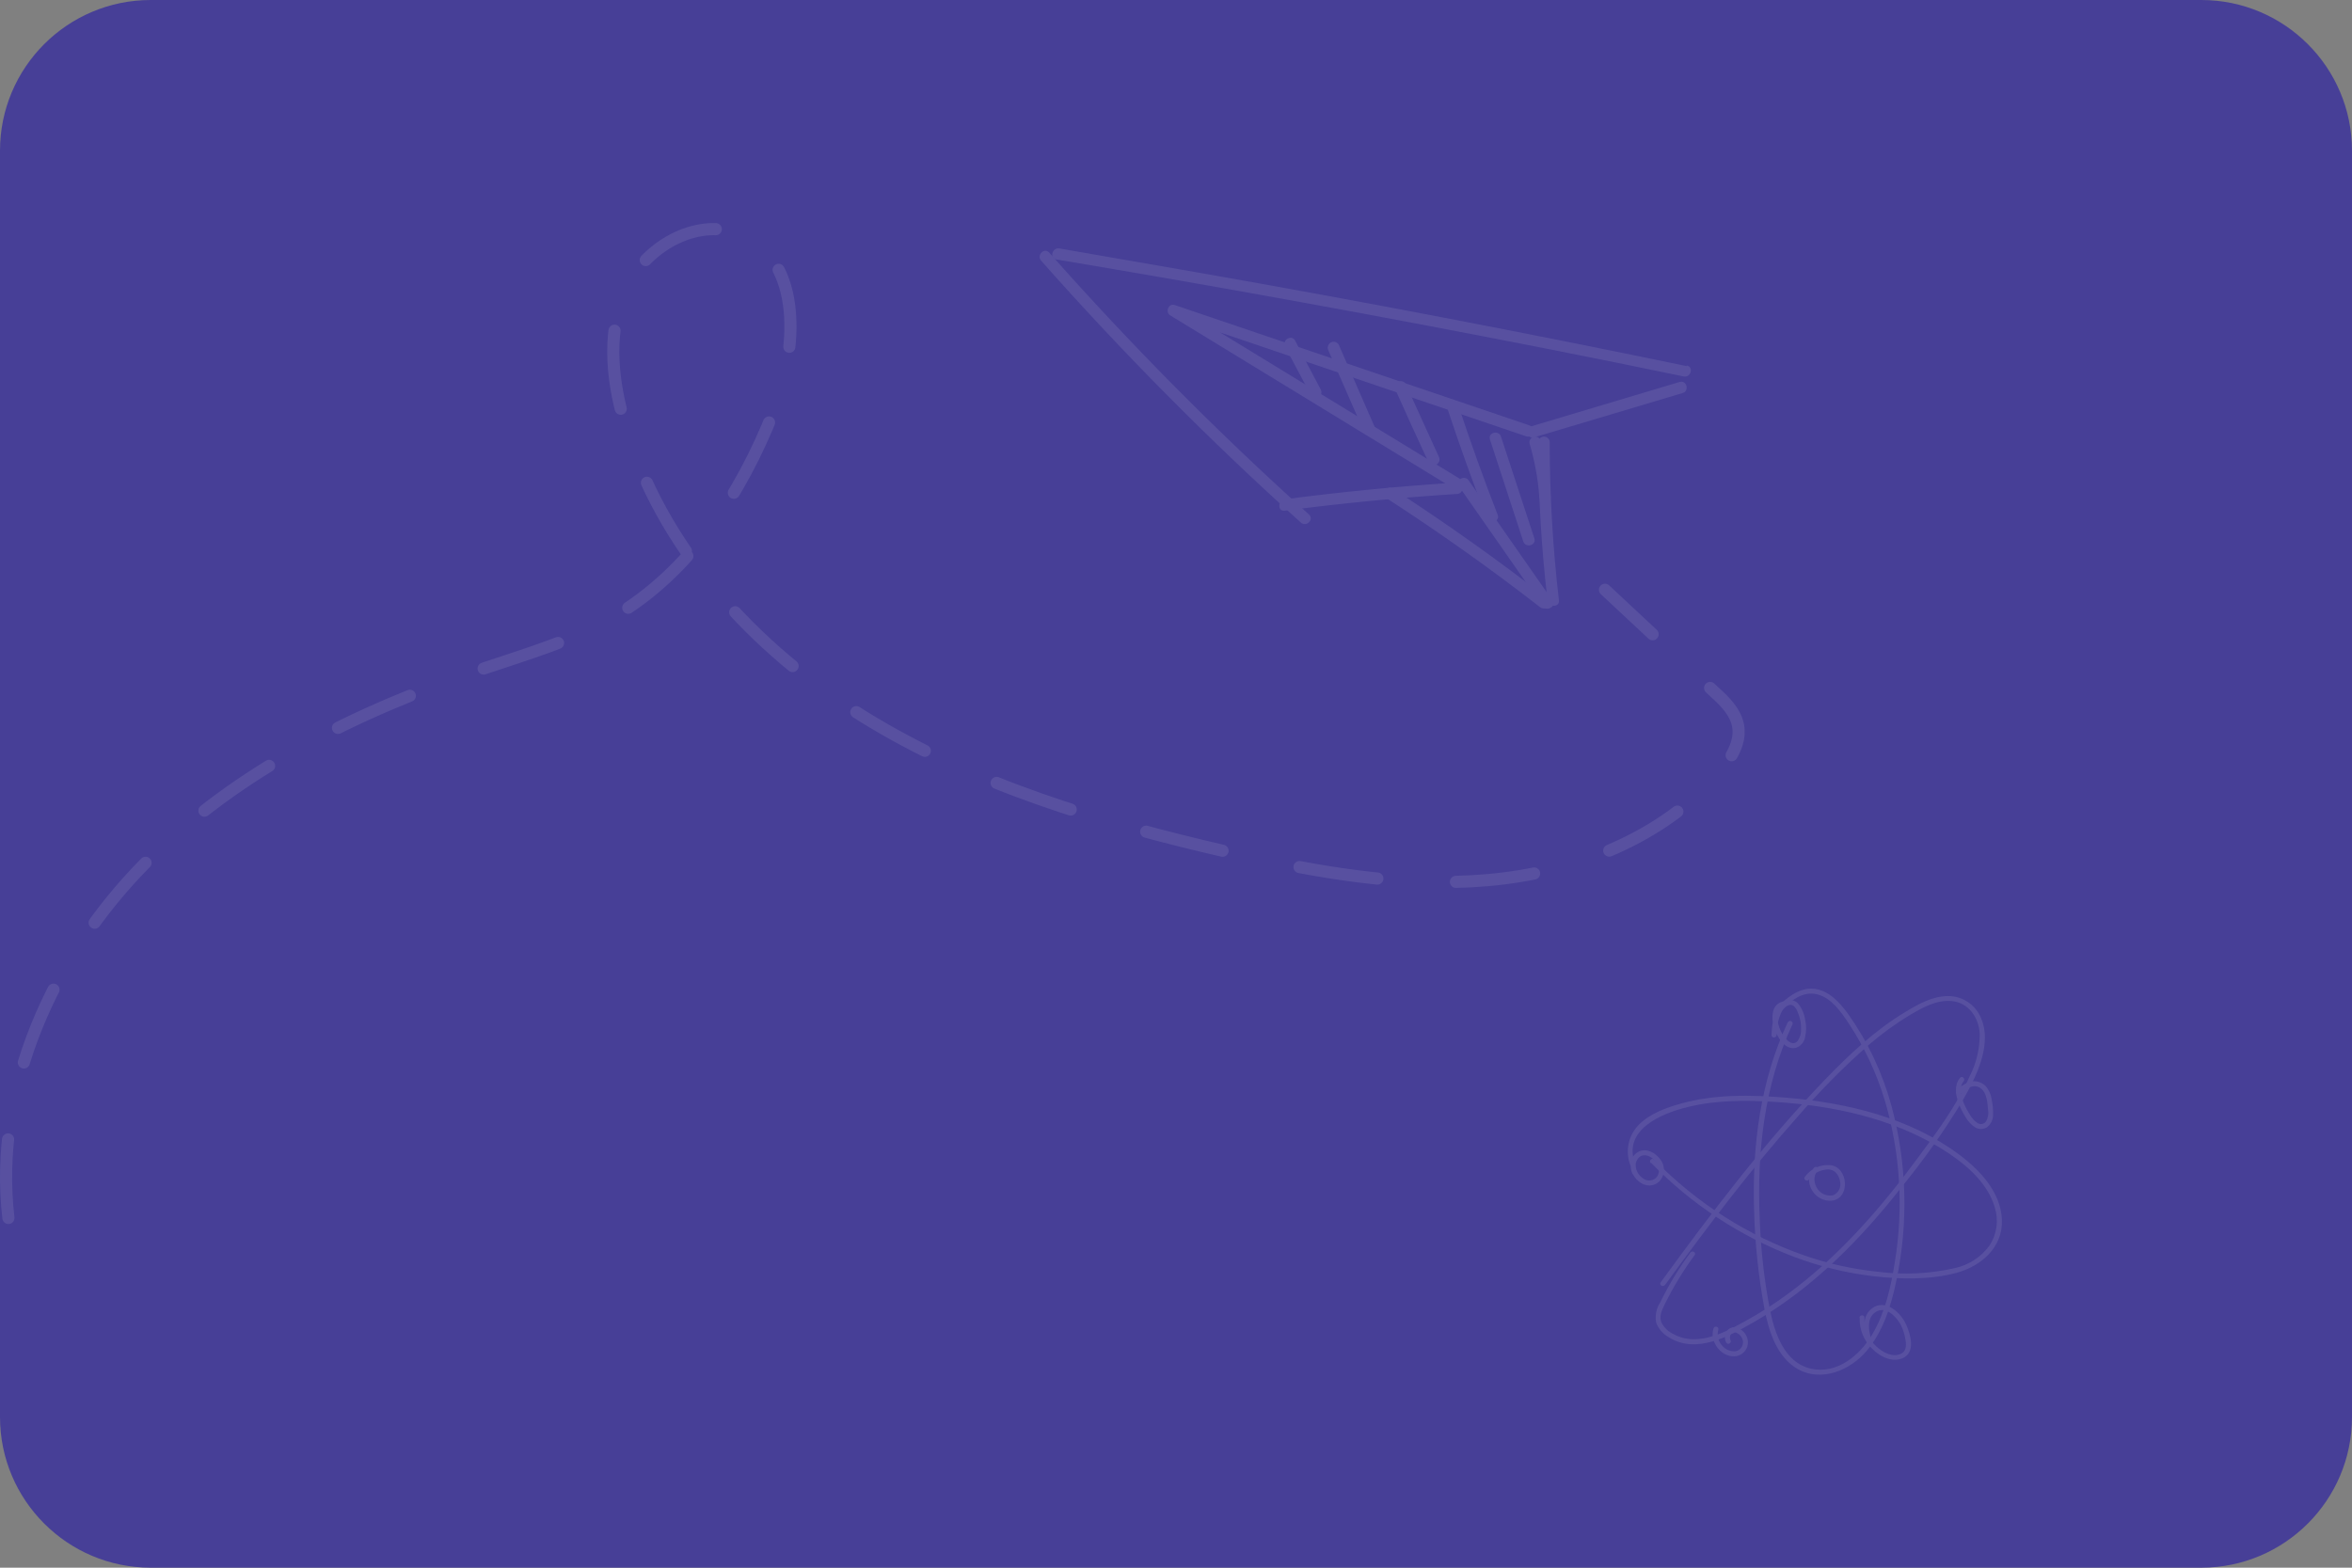 <svg width="390" height="260" viewBox="0 0 390 260" fill="none" xmlns="http://www.w3.org/2000/svg">
    <rect x="0" y="0" width="390" height="260" fill="#808080" stroke="none"/>
    <path d="M0 25C0 11.193 11.193 0 25 0H365C378.807 0 390 11.193 390 25V235C390 248.807 378.807 260 365 260H25C11.193 260 0 248.807 0 235V25Z" fill="#473F97"/>
    <g opacity="0.09" clip-path="url(#clip0_6_138)">
        <path d="M278.516 63.347L253.778 70.744C253.562 70.832 253.387 70.995 253.284 71.204C253.181 71.412 253.158 71.651 253.219 71.875C253.28 72.099 253.421 72.293 253.615 72.42C253.809 72.548 254.044 72.6 254.273 72.567L279.012 65.183C280.178 64.834 279.682 62.998 278.516 63.347Z" fill="white"/>
        <path d="M253.55 70.53L194.786 50.589C193.754 50.24 193.164 51.781 194.062 52.318L240.966 80.969C242.011 81.599 242.963 79.964 241.918 79.321L195.014 50.682L194.29 52.411L253.041 72.352C254.206 72.754 254.702 70.918 253.55 70.53Z" fill="white"/>
        <path d="M279.682 60.72C252.817 55.145 225.858 49.981 198.806 45.228C191.105 43.879 183.39 42.539 175.662 41.208C174.469 41.007 173.96 42.83 175.166 43.031C202.237 47.56 229.235 52.474 256.163 57.772C263.846 59.282 271.521 60.836 279.186 62.435C280.379 62.677 280.888 60.854 279.682 60.613V60.72Z" fill="white"/>
        <path d="M241.609 80.031C232.05 80.639 222.526 81.563 213.038 82.805C211.845 82.966 211.818 84.856 213.038 84.695C222.526 83.453 232.05 82.528 241.609 81.921C242.829 81.854 242.829 79.951 241.609 80.031Z" fill="white"/>
        <path d="M172.634 43.231C186.158 58.512 200.538 73.013 215.705 86.665C216.616 87.482 217.956 86.155 217.045 85.325C201.878 71.672 187.498 57.172 173.974 41.891C173.17 40.98 171.829 42.32 172.634 43.231Z" fill="white"/>
        <path d="M255.077 73.25C255.064 82.046 255.574 90.835 256.605 99.57C256.739 100.763 258.642 100.776 258.495 99.57C257.477 90.834 256.967 82.046 256.967 73.25C256.939 73.019 256.828 72.806 256.654 72.651C256.48 72.497 256.255 72.411 256.022 72.411C255.789 72.411 255.565 72.497 255.391 72.651C255.216 72.806 255.105 73.019 255.077 73.25Z" fill="white"/>
        <path d="M241.891 80.621L255.787 100.535C256.484 101.54 258.133 100.535 257.422 99.583L243.525 79.669C242.842 78.678 241.194 79.669 241.891 80.621Z" fill="white"/>
        <path d="M256.713 99.356C248.395 92.887 239.8 86.781 230.929 81.036C229.897 80.366 228.945 82.014 229.977 82.671C238.688 88.308 247.153 94.317 255.372 100.696C256.337 101.433 257.677 100.106 256.713 99.356Z" fill="white"/>
        <path d="M1.394 201.995C-1.112 180.406 8.791 158.642 24.055 143.177C39.319 127.712 59.434 117.876 80.018 110.934C87.469 108.428 95.121 106.217 101.889 102.237C114.459 94.826 122.889 81.894 128.236 68.319C132.256 58.08 133.154 43.459 123.103 38.983C116.081 35.874 107.424 40.525 104.033 47.413C100.643 54.301 101.353 62.542 103.497 69.927C109.394 90.631 124.939 107.611 143.298 118.935C161.658 130.259 182.591 136.463 203.604 141.301C217.755 144.544 232.255 147.238 246.715 145.965C261.175 144.692 275.755 139.036 285.176 127.994C287.012 125.836 288.714 123.143 288.205 120.355C287.79 118.117 286.034 116.335 284.359 114.834L266.133 97.814" stroke="white" stroke-width="2.01" stroke-miterlimit="10" stroke-linecap="round" stroke-dasharray="13.05 13.05"/>
        <path d="M213.105 57.517L217.367 65.558C217.93 66.643 219.565 65.678 219.002 64.606C217.581 61.926 216.161 59.246 214.754 56.499C214.177 55.413 212.542 56.378 213.105 57.45V57.517Z" fill="white"/>
        <path d="M220.288 58.16L226.118 71.481C226.178 71.596 226.263 71.698 226.365 71.778C226.467 71.859 226.585 71.918 226.711 71.951C226.837 71.983 226.968 71.99 227.097 71.969C227.226 71.948 227.348 71.9 227.458 71.83C227.569 71.764 227.666 71.678 227.743 71.576C227.821 71.473 227.877 71.356 227.91 71.232C227.942 71.107 227.95 70.978 227.932 70.85C227.914 70.723 227.871 70.6 227.806 70.49L221.977 57.155C221.912 57.044 221.825 56.947 221.722 56.87C221.619 56.792 221.502 56.737 221.377 56.705C221.252 56.674 221.122 56.668 220.995 56.688C220.868 56.708 220.746 56.753 220.637 56.82C220.415 56.954 220.255 57.17 220.192 57.421C220.129 57.672 220.169 57.938 220.301 58.16H220.288Z" fill="white"/>
        <path d="M231.384 64.633C233.171 68.636 235.002 72.656 236.879 76.694C236.943 76.805 237.03 76.903 237.133 76.98C237.236 77.057 237.353 77.113 237.478 77.144C237.603 77.175 237.733 77.181 237.86 77.162C237.987 77.142 238.109 77.097 238.219 77.029C238.441 76.896 238.6 76.68 238.663 76.428C238.726 76.177 238.687 75.911 238.554 75.689C236.722 71.678 234.891 67.657 233.059 63.628C232.923 63.429 232.716 63.29 232.481 63.238C232.245 63.186 231.999 63.225 231.792 63.348C231.584 63.47 231.431 63.667 231.363 63.898C231.294 64.129 231.316 64.377 231.424 64.593L231.384 64.633Z" fill="white"/>
        <path d="M240.082 67.997C242.083 74.018 244.222 79.982 246.501 85.887C246.943 87.013 248.779 86.531 248.337 85.378C246.041 79.473 243.896 73.509 241.904 67.488C241.529 66.335 239.693 66.831 240.082 67.997Z" fill="white"/>
        <path d="M247.064 72.902C248.904 78.548 250.745 84.181 252.585 89.8C252.974 90.953 254.796 90.457 254.421 89.291C252.572 83.663 250.727 78.034 248.886 72.406C248.511 71.253 246.675 71.749 247.064 72.902Z" fill="white"/>
        <path d="M253.617 73.531C254.476 76.412 255.02 79.378 255.238 82.376C255.245 82.626 255.347 82.865 255.524 83.042C255.701 83.219 255.94 83.321 256.19 83.328C256.44 83.324 256.678 83.222 256.854 83.044C257.029 82.866 257.128 82.626 257.128 82.376C256.911 79.197 256.345 76.051 255.439 72.996C255.352 72.78 255.188 72.605 254.98 72.502C254.771 72.399 254.533 72.376 254.309 72.437C254.085 72.498 253.89 72.639 253.763 72.833C253.636 73.027 253.583 73.261 253.617 73.491V73.531Z" fill="white"/>
    </g>
    <g opacity="0.09" clip-path="url(#clip1_6_138)">
        <path d="M296.442 169.534C291.91 179.211 290.523 190.044 290.853 200.632C290.997 206.094 291.562 211.538 292.544 216.914C293.246 220.669 294.607 225.157 298.218 227.123C302.099 229.232 306.767 227.232 309.439 224.136C312.238 220.888 313.591 216.543 314.437 212.434C316.474 202.828 316.199 192.876 313.633 183.396C312.155 177.956 309.734 172.817 306.48 168.21C305.11 166.328 303.3 164.27 300.822 163.992C298.345 163.713 296.189 165.535 294.506 167.214C294.44 167.294 294.406 167.395 294.411 167.498C294.415 167.6 294.459 167.698 294.532 167.771C294.605 167.844 294.702 167.887 294.805 167.891C294.909 167.896 295.01 167.862 295.089 167.796C296.78 166.109 298.835 164.262 301.381 164.928C303.706 165.527 305.304 167.864 306.556 169.745C309.169 173.706 311.189 178.026 312.551 182.569C315.104 191.253 315.664 200.4 314.191 209.33C313.549 213.43 312.602 217.648 310.479 221.268C308.433 224.76 304.56 228.017 300.197 226.971C295.833 225.925 294.277 221.065 293.483 217.226C292.526 212.244 291.961 207.195 291.791 202.125C291.309 191.157 292.527 179.92 297.212 169.914C297.432 169.442 296.73 169.07 296.501 169.501L296.442 169.534Z" fill="white"/>
        <path d="M273.814 192.887C280.49 199.758 288.599 205.081 297.567 208.478C301.801 210.068 306.214 211.139 310.707 211.667C315.155 212.173 320.009 212.266 324.339 211.118C328.474 210.03 332.127 206.9 331.949 202.302C331.772 197.704 328.262 194.017 324.812 191.453C316.686 185.404 306.37 182.923 296.434 182.071C290.514 181.573 284.434 181.43 278.676 183.041C276.257 183.725 273.602 184.678 271.784 186.5C270.914 187.365 270.314 188.463 270.058 189.661C269.801 190.859 269.898 192.106 270.338 193.25C270.524 193.739 271.311 193.528 271.125 193.03C269.011 187.378 275.437 184.687 279.784 183.615C284.629 182.417 289.694 182.442 294.641 182.771C304.061 183.413 313.549 185.421 321.7 190.364C325.446 192.651 329.48 195.848 330.765 200.227C331.1 201.29 331.193 202.413 331.038 203.517C330.883 204.62 330.484 205.675 329.869 206.605C328.469 208.508 326.416 209.832 324.102 210.325C319.941 211.263 315.648 211.466 311.418 210.924C307.274 210.502 303.194 209.601 299.258 208.241C289.807 204.939 281.258 199.486 274.287 192.313C273.924 191.934 273.34 192.516 273.712 192.887H273.814Z" fill="white"/>
        <path d="M276.105 213.093C283.09 203.5 290.235 194.009 298.133 185.142C301.742 180.96 305.632 177.028 309.777 173.373C311.95 171.489 314.281 169.795 316.745 168.311C318.808 167.088 321.151 165.78 323.645 166.025C326.453 166.303 328.093 168.767 328.271 171.399C328.297 173.885 327.716 176.34 326.58 178.553C324.389 183.446 321.109 187.833 317.938 192.128C311.798 200.438 304.907 208.385 296.535 214.535C294.243 216.23 291.839 217.769 289.339 219.142C286.878 220.491 284.265 221.926 281.365 222.094C279.929 222.199 278.495 221.863 277.255 221.133C276.496 220.737 275.883 220.111 275.505 219.344C275.074 218.306 275.556 217.328 276.004 216.391C277.419 213.503 279.092 210.747 281.001 208.157C281.314 207.727 280.604 207.313 280.291 207.744C278.381 210.332 276.711 213.088 275.302 215.978C274.65 216.974 274.405 218.182 274.617 219.352C274.998 220.377 275.733 221.232 276.689 221.765C281.272 224.701 286.836 221.554 290.954 219.192C300.662 213.573 308.627 205.432 315.477 196.675C319.104 192.22 322.416 187.518 325.387 182.603C327.67 178.654 330.596 172.977 328.288 168.421C327.797 167.446 327.043 166.628 326.11 166.058C325.178 165.489 324.104 165.191 323.011 165.198C320.474 165.198 318.107 166.523 315.984 167.805C310.911 170.851 306.623 174.9 302.564 179.11C292.569 189.512 283.834 201.045 275.361 212.688C275.057 213.118 275.767 213.531 276.071 213.101L276.105 213.093Z" fill="white"/>
        <path d="M300.797 193.663C300.347 194.147 300.066 194.764 299.996 195.421C299.926 196.078 300.07 196.74 300.408 197.308C300.722 197.898 301.2 198.385 301.785 198.71C302.371 199.035 303.038 199.184 303.706 199.138C306.928 198.784 306.471 193.452 303.418 193.233C302.613 193.175 301.806 193.326 301.077 193.672C300.348 194.018 299.721 194.547 299.258 195.207C298.962 195.637 299.672 196.051 299.968 195.62C300.277 195.171 300.68 194.793 301.148 194.512C301.616 194.231 302.14 194.054 302.683 193.992C302.979 193.924 303.288 193.929 303.582 194.005C303.876 194.082 304.148 194.228 304.374 194.431C304.781 194.853 305.042 195.394 305.118 195.975C305.224 196.428 305.164 196.905 304.95 197.319C304.737 197.733 304.383 198.058 303.951 198.236C303.477 198.328 302.987 198.283 302.537 198.107C302.088 197.93 301.698 197.63 301.414 197.24C300.788 196.397 300.569 194.971 301.414 194.211C301.812 193.857 301.228 193.283 300.839 193.629L300.797 193.663Z" fill="white"/>
        <path d="M270.448 192.583C270.341 193.212 270.407 193.858 270.639 194.453C270.871 195.047 271.261 195.568 271.767 195.958C272.265 196.382 272.897 196.615 273.552 196.616C273.871 196.603 274.186 196.527 274.476 196.393C274.766 196.258 275.027 196.067 275.243 195.831C275.673 195.324 275.908 194.681 275.908 194.017C275.908 193.353 275.673 192.711 275.243 192.204C274.473 191.191 273.061 190.398 271.793 190.963C270.389 191.588 270.101 193.376 270.668 194.659C270.724 194.752 270.815 194.82 270.921 194.848C271.026 194.877 271.139 194.863 271.235 194.81C271.325 194.751 271.39 194.661 271.417 194.556C271.444 194.451 271.43 194.34 271.378 194.245C271.186 193.838 271.136 193.379 271.235 192.94C271.335 192.501 271.579 192.108 271.928 191.824C272.774 191.267 273.771 191.824 274.372 192.431C274.74 192.756 274.985 193.198 275.065 193.682C275.145 194.166 275.055 194.663 274.811 195.089C274.687 195.267 274.529 195.418 274.346 195.534C274.163 195.651 273.958 195.73 273.744 195.766C273.531 195.803 273.311 195.798 273.1 195.749C272.888 195.701 272.688 195.611 272.511 195.485C272.058 195.203 271.696 194.795 271.471 194.311C271.246 193.827 271.167 193.288 271.243 192.76C271.271 192.656 271.257 192.545 271.203 192.452C271.149 192.359 271.06 192.291 270.956 192.263C270.851 192.235 270.74 192.249 270.647 192.303C270.553 192.357 270.485 192.445 270.457 192.549L270.448 192.583Z" fill="white"/>
        <path d="M284.13 220.314C283.386 222.601 285.585 225.376 288.02 224.887C288.564 224.77 289.047 224.46 289.38 224.015C289.713 223.57 289.873 223.019 289.829 222.466C289.782 221.884 289.539 221.336 289.14 220.91C288.741 220.484 288.209 220.206 287.631 220.12C287.35 220.111 287.072 220.18 286.827 220.318C286.582 220.457 286.381 220.66 286.244 220.905C286.091 221.173 286.01 221.477 286.01 221.786C286.01 222.096 286.091 222.399 286.244 222.668C286.489 223.132 287.2 222.719 286.946 222.255C286.692 221.791 286.946 220.896 287.606 220.939C287.982 221.017 288.322 221.215 288.577 221.502C288.831 221.789 288.986 222.151 289.018 222.533C289.045 222.904 288.932 223.271 288.7 223.562C288.468 223.853 288.134 224.046 287.766 224.102C287.355 224.136 286.941 224.071 286.56 223.913C286.179 223.754 285.841 223.507 285.576 223.191C285.247 222.842 285.014 222.414 284.9 221.948C284.785 221.482 284.794 220.995 284.925 220.534C285.086 220.027 284.299 219.816 284.13 220.314Z" fill="white"/>
        <path d="M325.024 178.739C324.009 179.945 324.263 181.607 324.77 182.957C325.076 183.768 325.464 184.545 325.928 185.277C326.309 185.955 326.845 186.533 327.493 186.964C327.799 187.154 328.154 187.251 328.514 187.244C328.874 187.236 329.224 187.125 329.522 186.922C329.825 186.675 330.069 186.363 330.236 186.01C330.402 185.657 330.488 185.271 330.486 184.881C330.508 184.002 330.422 183.124 330.233 182.265C330.124 181.474 329.786 180.733 329.26 180.131C328.947 179.815 328.562 179.581 328.137 179.449C327.713 179.317 327.262 179.29 326.825 179.371C325.891 179.633 325.06 180.171 324.44 180.915C324.402 180.953 324.371 180.998 324.35 181.047C324.329 181.097 324.319 181.15 324.318 181.203C324.318 181.257 324.328 181.31 324.348 181.36C324.368 181.41 324.398 181.455 324.436 181.493C324.474 181.531 324.519 181.562 324.568 181.583C324.618 181.604 324.671 181.615 324.725 181.615C324.779 181.615 324.832 181.605 324.882 181.585C324.932 181.565 324.977 181.535 325.015 181.497C325.912 180.654 327.205 179.557 328.457 180.51C329.455 181.27 329.556 182.881 329.649 184.028C329.779 184.717 329.65 185.429 329.286 186.028C329.121 186.239 328.881 186.378 328.616 186.416C328.351 186.454 328.082 186.387 327.865 186.23C327.343 185.859 326.912 185.375 326.605 184.813C326.255 184.278 325.953 183.713 325.7 183.126C325.235 182.012 324.728 180.375 325.607 179.329C325.937 178.924 325.362 178.342 325.024 178.747V178.739Z" fill="white"/>
        <path d="M295.876 166.067C295.453 166.107 295.053 166.273 294.727 166.544C294.401 166.815 294.165 167.178 294.049 167.586C293.794 168.613 293.874 169.694 294.277 170.673C294.742 172.065 295.969 174.183 297.778 173.786C298.167 173.659 298.514 173.429 298.783 173.122C299.052 172.815 299.234 172.441 299.309 172.04C299.541 171.058 299.541 170.036 299.309 169.054C299.156 168.054 298.729 167.117 298.074 166.345C297.727 166.024 297.269 165.85 296.795 165.859C296.322 165.869 295.871 166.061 295.537 166.396C294.007 167.602 293.846 169.88 293.745 171.669C293.745 172.192 294.531 172.192 294.59 171.669C294.565 170.322 294.855 168.987 295.436 167.771C295.723 167.282 296.281 166.658 296.907 166.658C297.685 166.658 298.074 167.78 298.277 168.345C298.544 169.103 298.67 169.904 298.649 170.707C298.678 171.381 298.488 172.047 298.108 172.605C297.102 173.829 295.757 171.973 295.351 171.146C294.939 170.349 294.716 169.469 294.7 168.573C294.7 167.856 295.021 166.927 295.859 166.885C296.383 166.835 296.383 166.042 295.859 166.042L295.876 166.067Z" fill="white"/>
        <path d="M308.365 218.5C308.325 219.462 308.489 220.421 308.846 221.315C309.203 222.209 309.745 223.018 310.437 223.689C311.689 224.971 313.743 226.034 315.511 225.241C317.675 224.296 316.805 221.31 316.069 219.673C315.333 218.036 313.321 215.885 311.198 216.56C310.707 216.745 310.271 217.05 309.928 217.446C309.586 217.842 309.348 218.318 309.236 218.829C308.963 220.194 309.123 221.609 309.693 222.879C309.879 223.368 310.665 223.157 310.479 222.66C309.896 221.141 309.346 218.669 311.012 217.598C312.678 216.526 314.395 218.332 315.139 219.639C315.571 220.491 315.857 221.41 315.984 222.356C316.111 223.2 316.06 224.111 315.223 224.516C313.811 225.199 312.103 224.246 311.097 223.276C310.451 222.672 309.942 221.937 309.607 221.121C309.271 220.304 309.116 219.425 309.152 218.543C309.194 218.02 308.374 218.02 308.306 218.543L308.365 218.5Z" fill="white"/>
    </g>
    <defs>
        <clipPath id="clip0_6_138">
            <rect width="289.277" height="166" fill="white" transform="translate(0 37)"/>
        </clipPath>
        <clipPath id="clip1_6_138">
            <rect width="62" height="64" fill="white" transform="translate(270 164)"/>
        </clipPath>
    </defs>
</svg>
